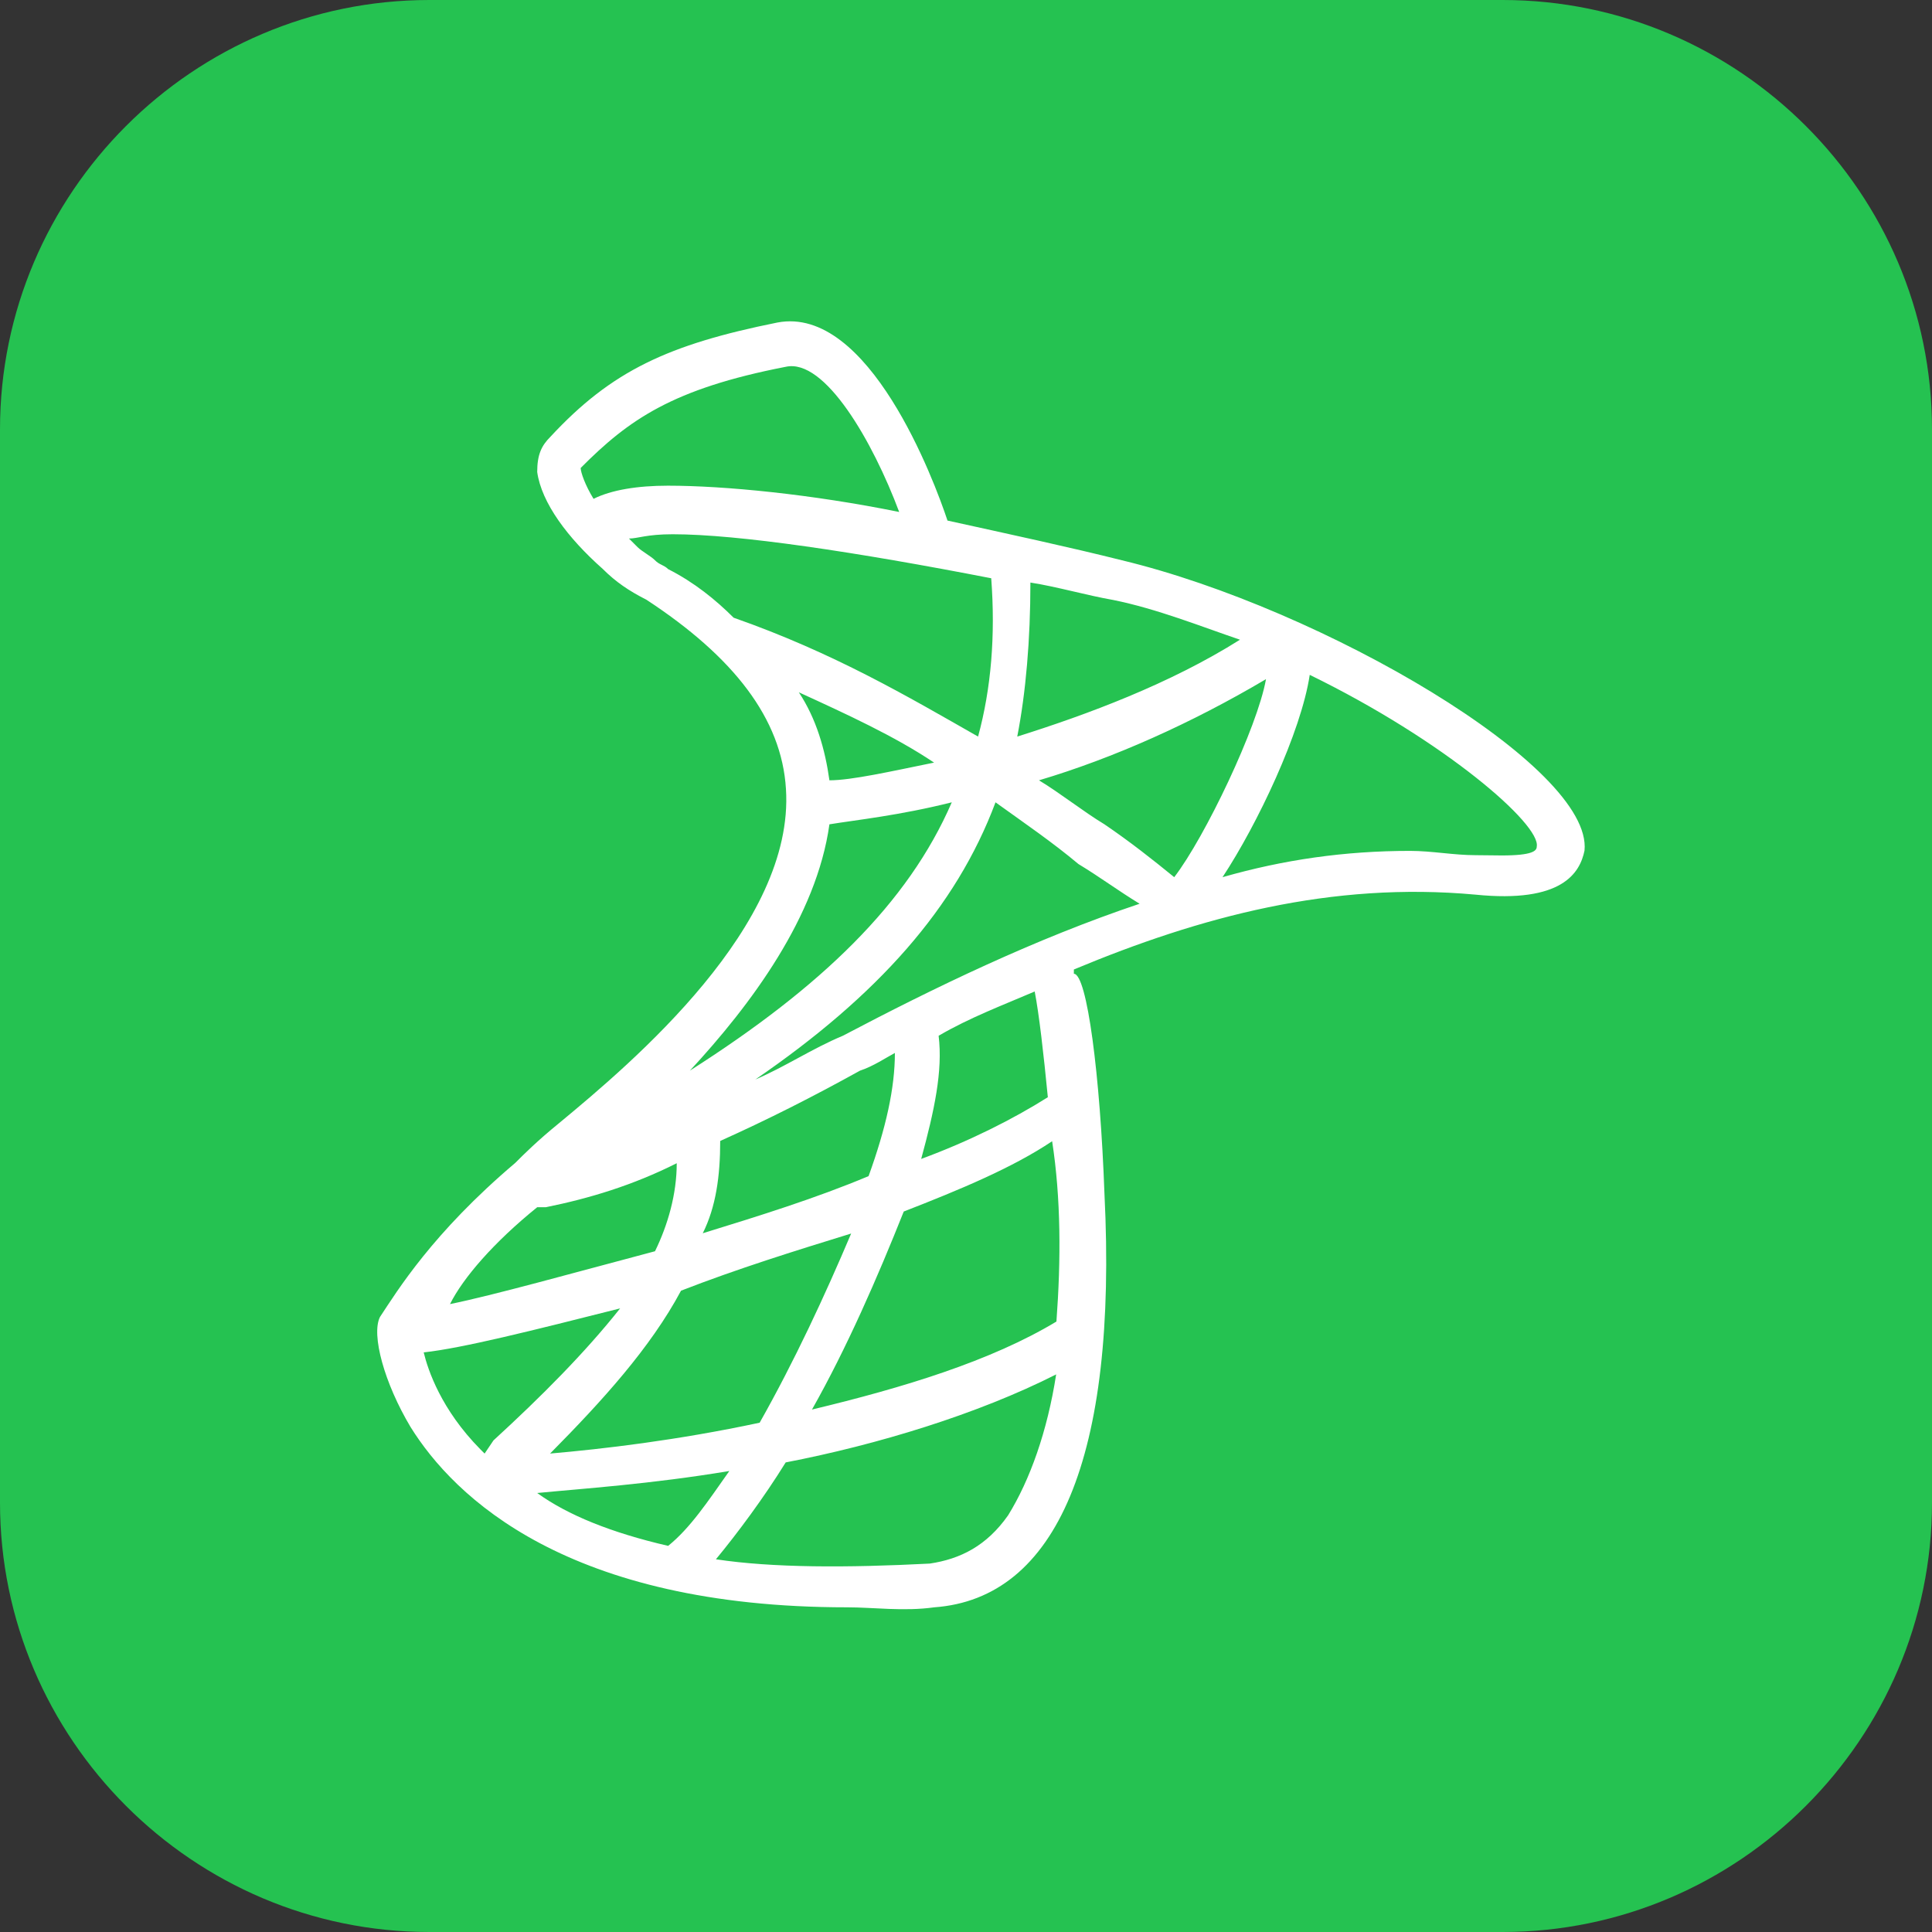 <svg width="72" height="72" viewBox="0 0 72 72" fill="none" xmlns="http://www.w3.org/2000/svg" xmlns:xlink="http://www.w3.org/1999/xlink">
	<rect x="0" y="0" width="72" height="72" fill="#333333" stroke="none"/>
	<desc>
			Created with Pixso.
	</desc>
	<defs>
		<clipPath id="clip117_93">
			<rect id="13#云数据库-RDS-for-SQLServer" width="72" height="72" fill="white" fill-opacity="0"/>
		</clipPath>
	</defs>
	<g clip-path="url(#clip117_93)">
		<path id="矩形备份-19" d="M16 0L56 0C64.8 0 72 7.19 72 16L72 56C72 64.8 64.8 72 56 72L16 72C7.19 72 0 64.8 0 56L0 16C0 7.19 7.19 0 16 0Z" fill="#25C251" fill-opacity="1" fill-rule="evenodd"/>
		<path id="Fill-1" d="M54.99 31.87C54.18 31.87 53.36 31.71 52.55 31.71C50.11 31.71 47.83 32.04 45.56 32.69C46.86 30.72 48.49 27.28 48.81 25.15C53.85 27.61 57.43 30.73 57.27 31.55C57.27 31.71 57.11 31.88 55.97 31.88L54.99 31.87ZM38.72 29.08C41.48 28.26 44.41 26.95 47.18 25.31C46.86 27.11 44.9 31.21 43.76 32.69C42.95 32.03 42.13 31.38 41.16 30.72C40.35 30.23 39.53 29.57 38.72 29.08ZM28.15 40.23C32.7 37.11 35.63 33.83 37.1 29.9C38.24 30.72 39.21 31.38 40.19 32.2C41 32.69 41.65 33.18 42.47 33.68C38.57 34.99 34.83 36.8 31.41 38.6C30.26 39.08 29.29 39.74 28.15 40.23ZM38.56 36.95C38.72 37.77 38.89 39.25 39.05 40.89C37.75 41.71 36.12 42.53 34.33 43.19C34.82 41.39 35.14 39.91 34.98 38.6C36.12 37.93 37.42 37.44 38.56 36.95ZM30.26 52.53C31.56 50.23 32.7 47.61 33.68 45.15C35.79 44.33 37.75 43.51 39.21 42.53C39.54 44.66 39.54 46.96 39.37 49.25C36.93 50.72 33.68 51.71 30.26 52.53ZM34.65 58.27C31.56 58.43 28.79 58.43 26.68 58.11C27.49 57.13 28.47 55.81 29.28 54.5C32.7 53.84 36.44 52.7 39.36 51.22C39.03 53.35 38.38 55.16 37.57 56.47C36.77 57.61 35.79 58.1 34.65 58.27ZM20.02 55.64C21.65 55.48 24.25 55.31 27.18 54.82C26.37 55.97 25.72 56.95 24.9 57.61C22.78 57.12 21.15 56.46 20.02 55.64ZM18.06 54.17L17.9 54.01C16.44 52.53 15.95 51.06 15.79 50.4C17.25 50.24 19.86 49.58 23.11 48.76C21.81 50.4 20.18 52.04 18.39 53.68L18.06 54.17ZM20.34 44.99C21.97 44.66 23.59 44.17 25.22 43.35C25.22 44.5 24.89 45.65 24.41 46.63C21.32 47.45 18.39 48.27 16.77 48.6C17.26 47.62 18.4 46.3 20.02 44.99L20.34 44.99ZM28.31 53.02C25.22 53.68 22.45 54 20.5 54.17C22.45 52.2 24.24 50.23 25.38 48.1C27.49 47.28 29.61 46.62 31.72 45.97C30.75 48.26 29.61 50.72 28.31 53.02ZM32.05 39.9C32.54 39.74 33.03 39.41 33.35 39.24C33.35 40.55 33.02 42.03 32.37 43.83C30.42 44.65 28.3 45.31 26.19 45.96C26.68 44.98 26.84 43.83 26.84 42.52C28.64 41.71 30.26 40.89 32.05 39.9ZM35.47 29.9C33.84 33.67 30.59 36.79 25.71 39.9C27.99 37.44 30.43 34.16 30.91 30.72C31.89 30.56 33.52 30.39 35.47 29.9ZM30.91 29.08C30.75 27.93 30.42 26.78 29.77 25.8C31.56 26.62 33.35 27.44 34.81 28.42C33.19 28.75 31.73 29.08 30.91 29.08ZM24.9 21.21C24.74 21.05 24.57 21.05 24.41 20.88C24.25 20.72 23.92 20.55 23.76 20.39L23.6 20.23L23.44 20.07C23.77 20.07 24.09 19.91 25.07 19.91C27.51 19.91 31.9 20.57 36.94 21.55C37.1 23.68 36.94 25.65 36.45 27.45C33.85 25.97 31.08 24.33 27.34 23.02C26.68 22.36 25.87 21.7 24.9 21.21ZM21.64 17.44C23.43 15.64 25.06 14.49 29.28 13.67C30.74 13.34 32.53 16.46 33.51 19.08C30.26 18.42 27 18.1 24.89 18.1C23.75 18.1 22.78 18.26 22.12 18.59C21.81 18.09 21.64 17.6 21.64 17.44ZM41.49 22.36C43.12 22.69 44.74 23.34 46.21 23.84C43.61 25.48 40.52 26.63 37.91 27.45C38.23 25.81 38.4 23.84 38.4 21.71C39.37 21.86 40.51 22.19 41.49 22.36ZM35.31 19.4C34.82 17.92 32.38 11.37 28.97 12.02C24.9 12.84 22.79 13.82 20.51 16.28C20.18 16.61 20.02 16.94 20.02 17.59C20.18 18.74 21.16 20.05 22.46 21.2C22.95 21.69 23.44 22.02 24.09 22.35C27.34 24.48 29.13 26.78 29.29 29.4C29.62 34.48 23.6 39.57 20.83 41.86C20.02 42.52 19.53 43.01 19.2 43.34C16.11 45.96 14.81 48.1 14.16 49.08C13.83 49.74 14.32 51.54 15.3 53.18C16.93 55.8 21.16 59.9 31.57 59.9C32.55 59.9 33.68 60.06 34.82 59.9C39.37 59.57 41.65 54.32 41.16 44.49C41 40.06 40.51 36.29 40.02 36.29L40.02 36.13C44.74 34.16 49.62 32.85 54.98 33.34C58.23 33.67 58.88 32.52 59.05 31.7C59.37 28.58 49.29 22.68 41.81 20.88C39.86 20.39 37.58 19.9 35.31 19.4Z" fill="#FFFFFF" fill-opacity="1" fill-rule="evenodd"/>
	</g>
</svg>
